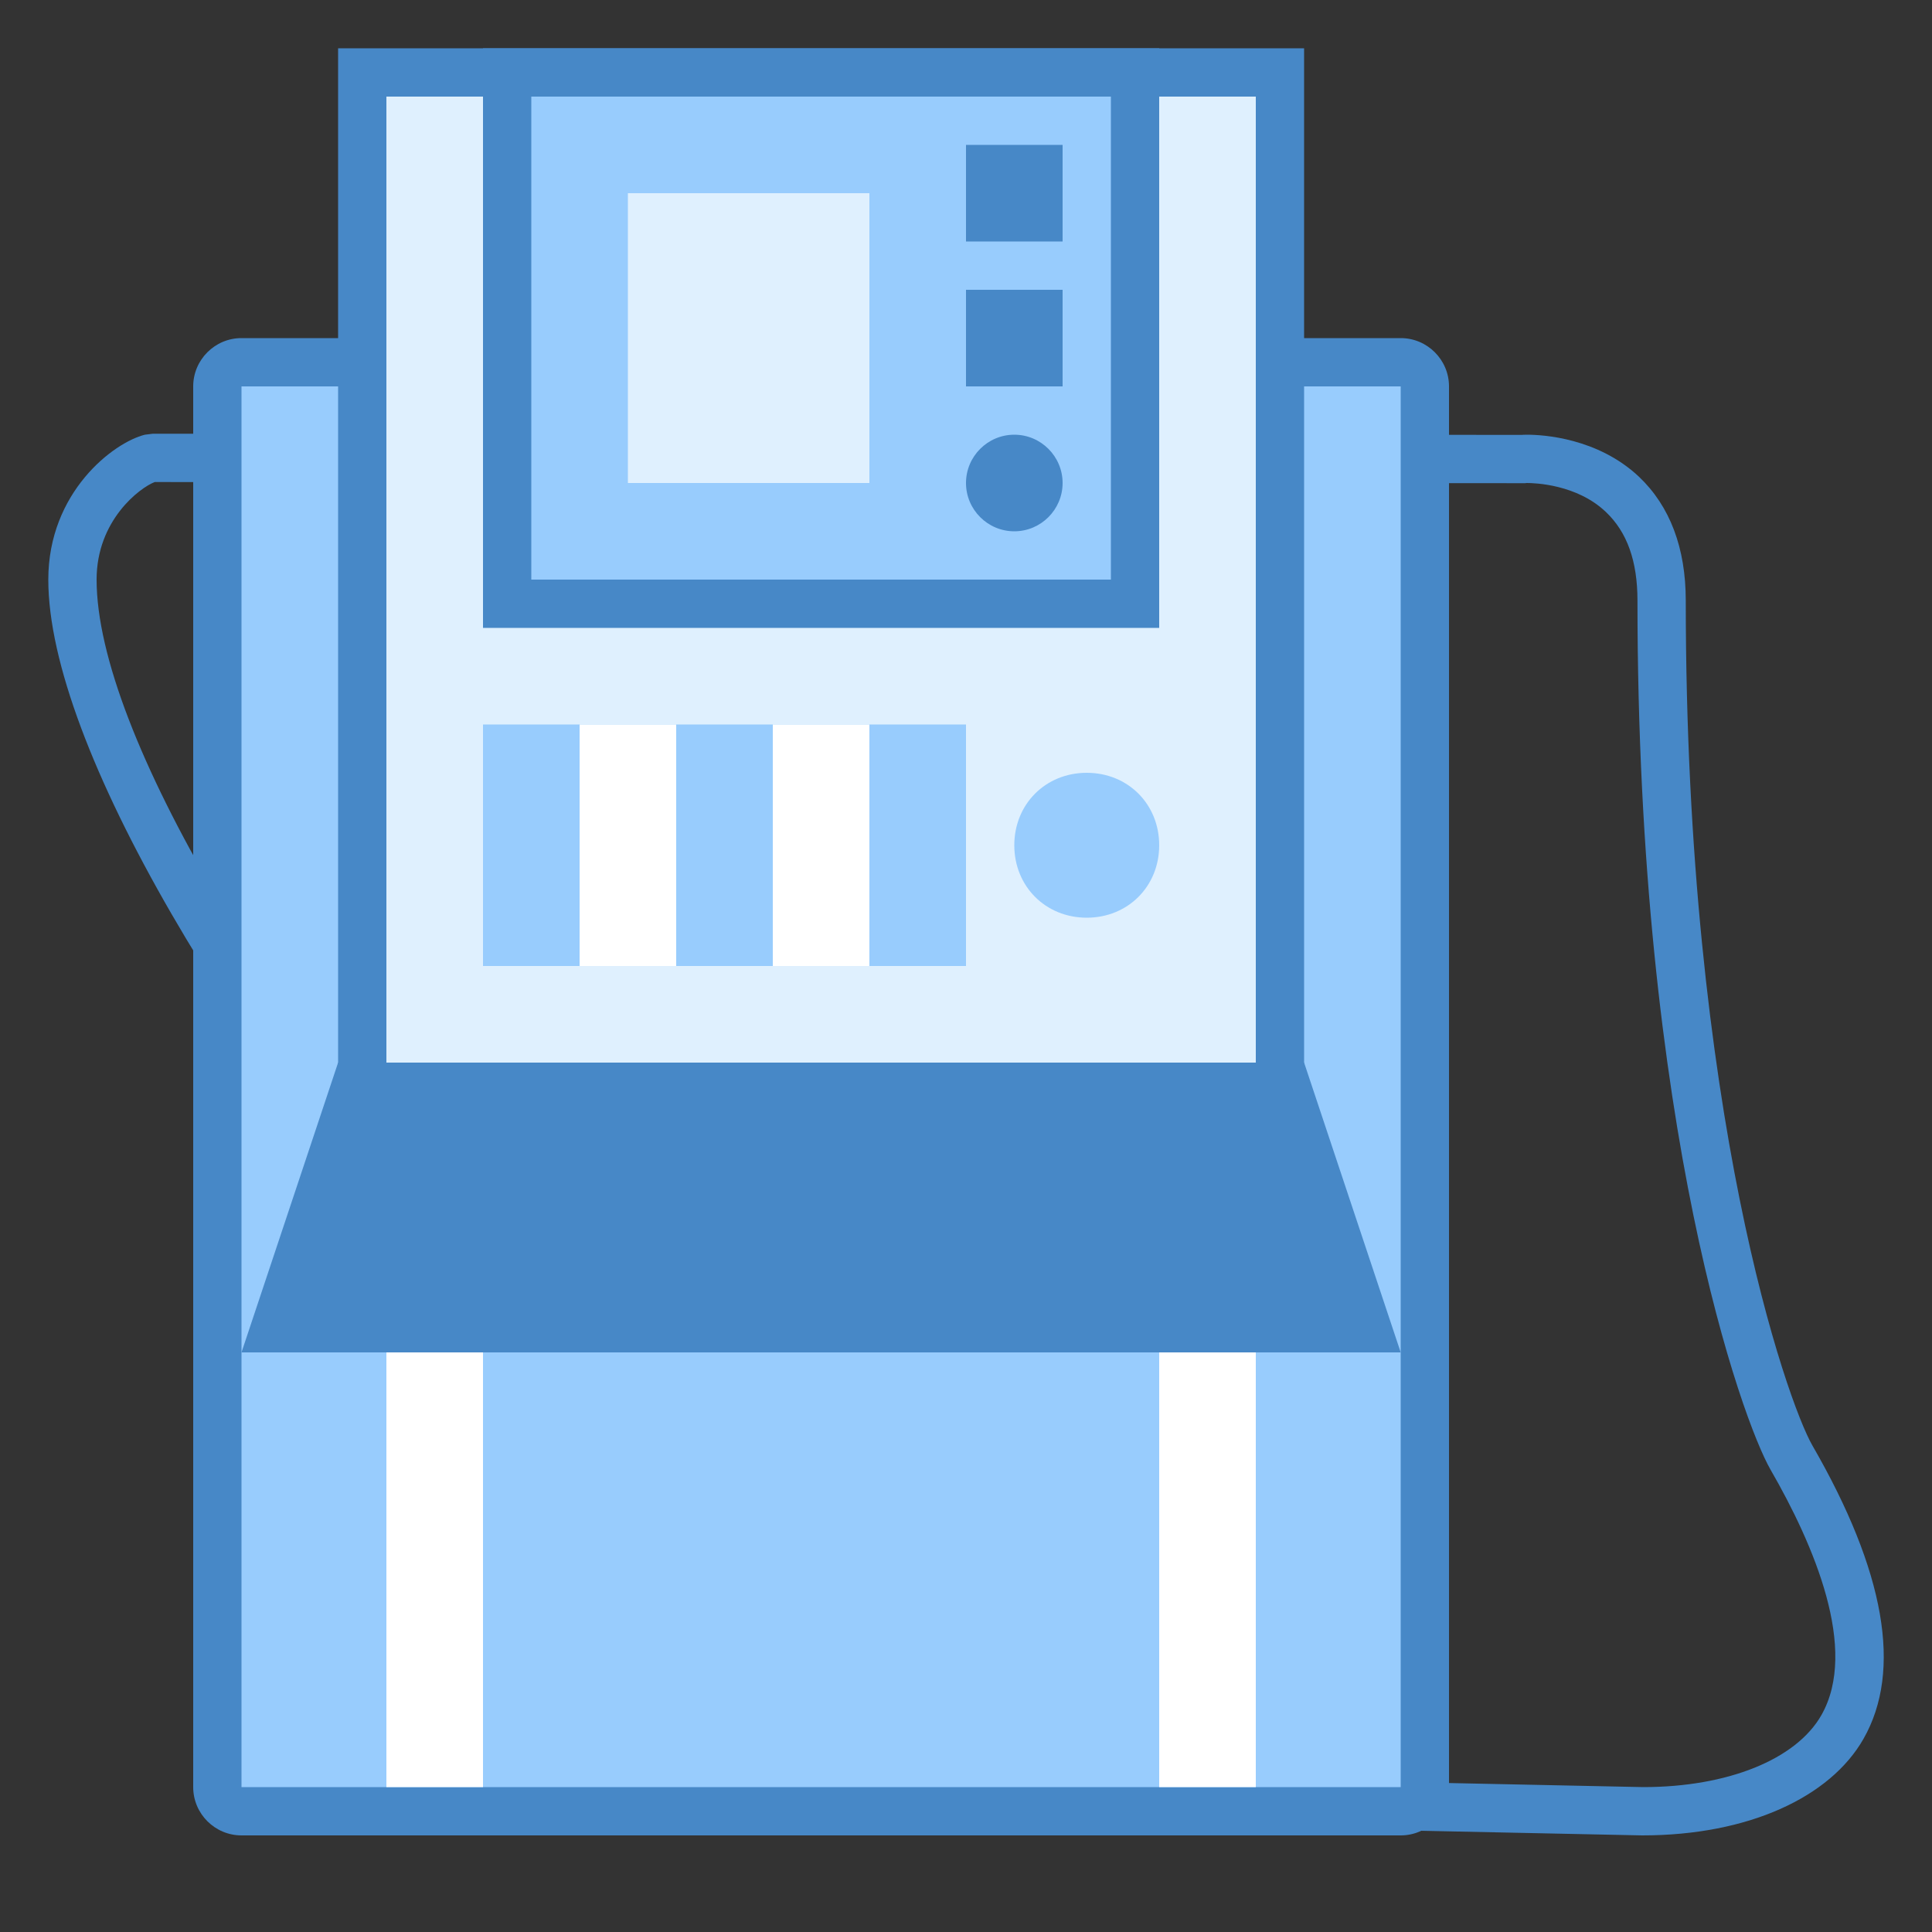 <?xml version="1.0" encoding="UTF-8"?>
<svg xmlns="http://www.w3.org/2000/svg" xmlns:xlink="http://www.w3.org/1999/xlink" viewBox="0 0 40 40" version="1.1" width="480px" height="480px">
<rect x="0" y="0" width="40" height="40" fill="#333333" stroke="none"/>
<g id="surface1">
<path style=" fill:#4788C7;" d="M 3.223 9.98 L 31.508 10.004 L 31.574 10.004 L 31.609 10 C 31.777 10 32.645 10.027 33.246 10.598 C 33.688 11.016 33.902 11.617 33.902 12.434 C 33.902 23.402 36.074 29.414 36.656 30.426 C 37.562 31.996 38.48 34.152 37.711 35.508 C 37.188 36.43 35.766 37 34.02 37 L 25.406 36.82 C 17.047 36.82 2 18.34 2 12 C 2 10.77 2.895 10.098 3.203 9.98 L 3.223 9.98 M 3.164 8.98 L 3 9 C 2.352 9.16 1 10.188 1 12 C 1 18.832 16.406 37.82 25.406 37.82 L 34 38 C 36.203 38 37.895 37.207 38.582 36 C 39.387 34.586 39.031 32.539 37.523 29.926 C 37.004 29.023 34.902 23.074 34.902 12.434 C 34.902 11.344 34.574 10.48 33.934 9.871 C 33.078 9.066 31.949 9 31.609 9 C 31.547 9 31.512 9.004 31.508 9.004 Z "/>
<path style=" fill:#98CCFD;" d="M 5 37.5 C 4.727 37.5 4.5 37.277 4.5 37 L 4.5 8 C 4.5 7.723 4.727 7.5 5 7.5 L 29 7.5 C 29.273 7.5 29.5 7.723 29.5 8 L 29.5 37 C 29.5 37.277 29.273 37.5 29 37.5 Z "/>
<path style=" fill:#4788C7;" d="M 29 8 L 29 37 L 5 37 L 5 8 L 29 8 M 29 7 L 5 7 C 4.449 7 4 7.449 4 8 L 4 37 C 4 37.551 4.449 38 5 38 L 29 38 C 29.551 38 30 37.551 30 37 L 30 8 C 30 7.449 29.551 7 29 7 Z "/>
<path style=" fill:#DFF0FE;" d="M 7.5 1.5 L 26.5 1.5 L 26.5 23.5 L 7.5 23.5 Z "/>
<path style=" fill:#4788C7;" d="M 26 2 L 26 23 L 8 23 L 8 2 L 26 2 M 27 1 L 7 1 L 7 24 L 27 24 Z "/>
<path style=" fill:#98CCFD;" d="M 10.5 1.5 L 23.5 1.5 L 23.5 12.5 L 10.5 12.5 Z "/>
<path style=" fill:#4788C7;" d="M 23 2 L 23 12 L 11 12 L 11 2 L 23 2 M 24 1 L 10 1 L 10 13 L 24 13 Z "/>
<path style=" fill:#4788C7;" d="M 22 10 C 22 10.551 21.551 11 21 11 C 20.449 11 20 10.551 20 10 C 20 9.449 20.449 9 21 9 C 21.551 9 22 9.449 22 10 Z "/>
<path style=" fill:#98CCFD;" d="M 10 15 L 20 15 L 20 20 L 10 20 Z "/>
<path style=" fill:#98CCFD;" d="M 21 17.5 C 21 18.352 21.648 19 22.5 19 C 23.352 19 24 18.352 24 17.5 C 24 16.648 23.352 16 22.5 16 C 21.648 16 21 16.648 21 17.5 Z "/>
<path style=" fill:#4788C7;" d="M 20 3 L 22 3 L 22 5 L 20 5 Z "/>
<path style=" fill:#4788C7;" d="M 20 6 L 22 6 L 22 8 L 20 8 Z "/>
<path style=" fill:#FFFFFF;" d="M 8 28 L 10 28 L 10 37 L 8 37 Z "/>
<path style=" fill:#FFFFFF;" d="M 24 28 L 26 28 L 26 37 L 24 37 Z "/>
<path style=" fill:#FFFFFF;" d="M 16 15 L 18 15 L 18 20 L 16 20 Z "/>
<path style=" fill:#FFFFFF;" d="M 12 15 L 14 15 L 14 20 L 12 20 Z "/>
<path style=" fill:#DFF0FE;" d="M 13 4 L 18 4 L 18 10 L 13 10 Z "/>
<path style=" fill:#4788C7;" d="M 29 28 L 5 28 L 7 22 L 27 22 Z "/>
</g>
</svg>
